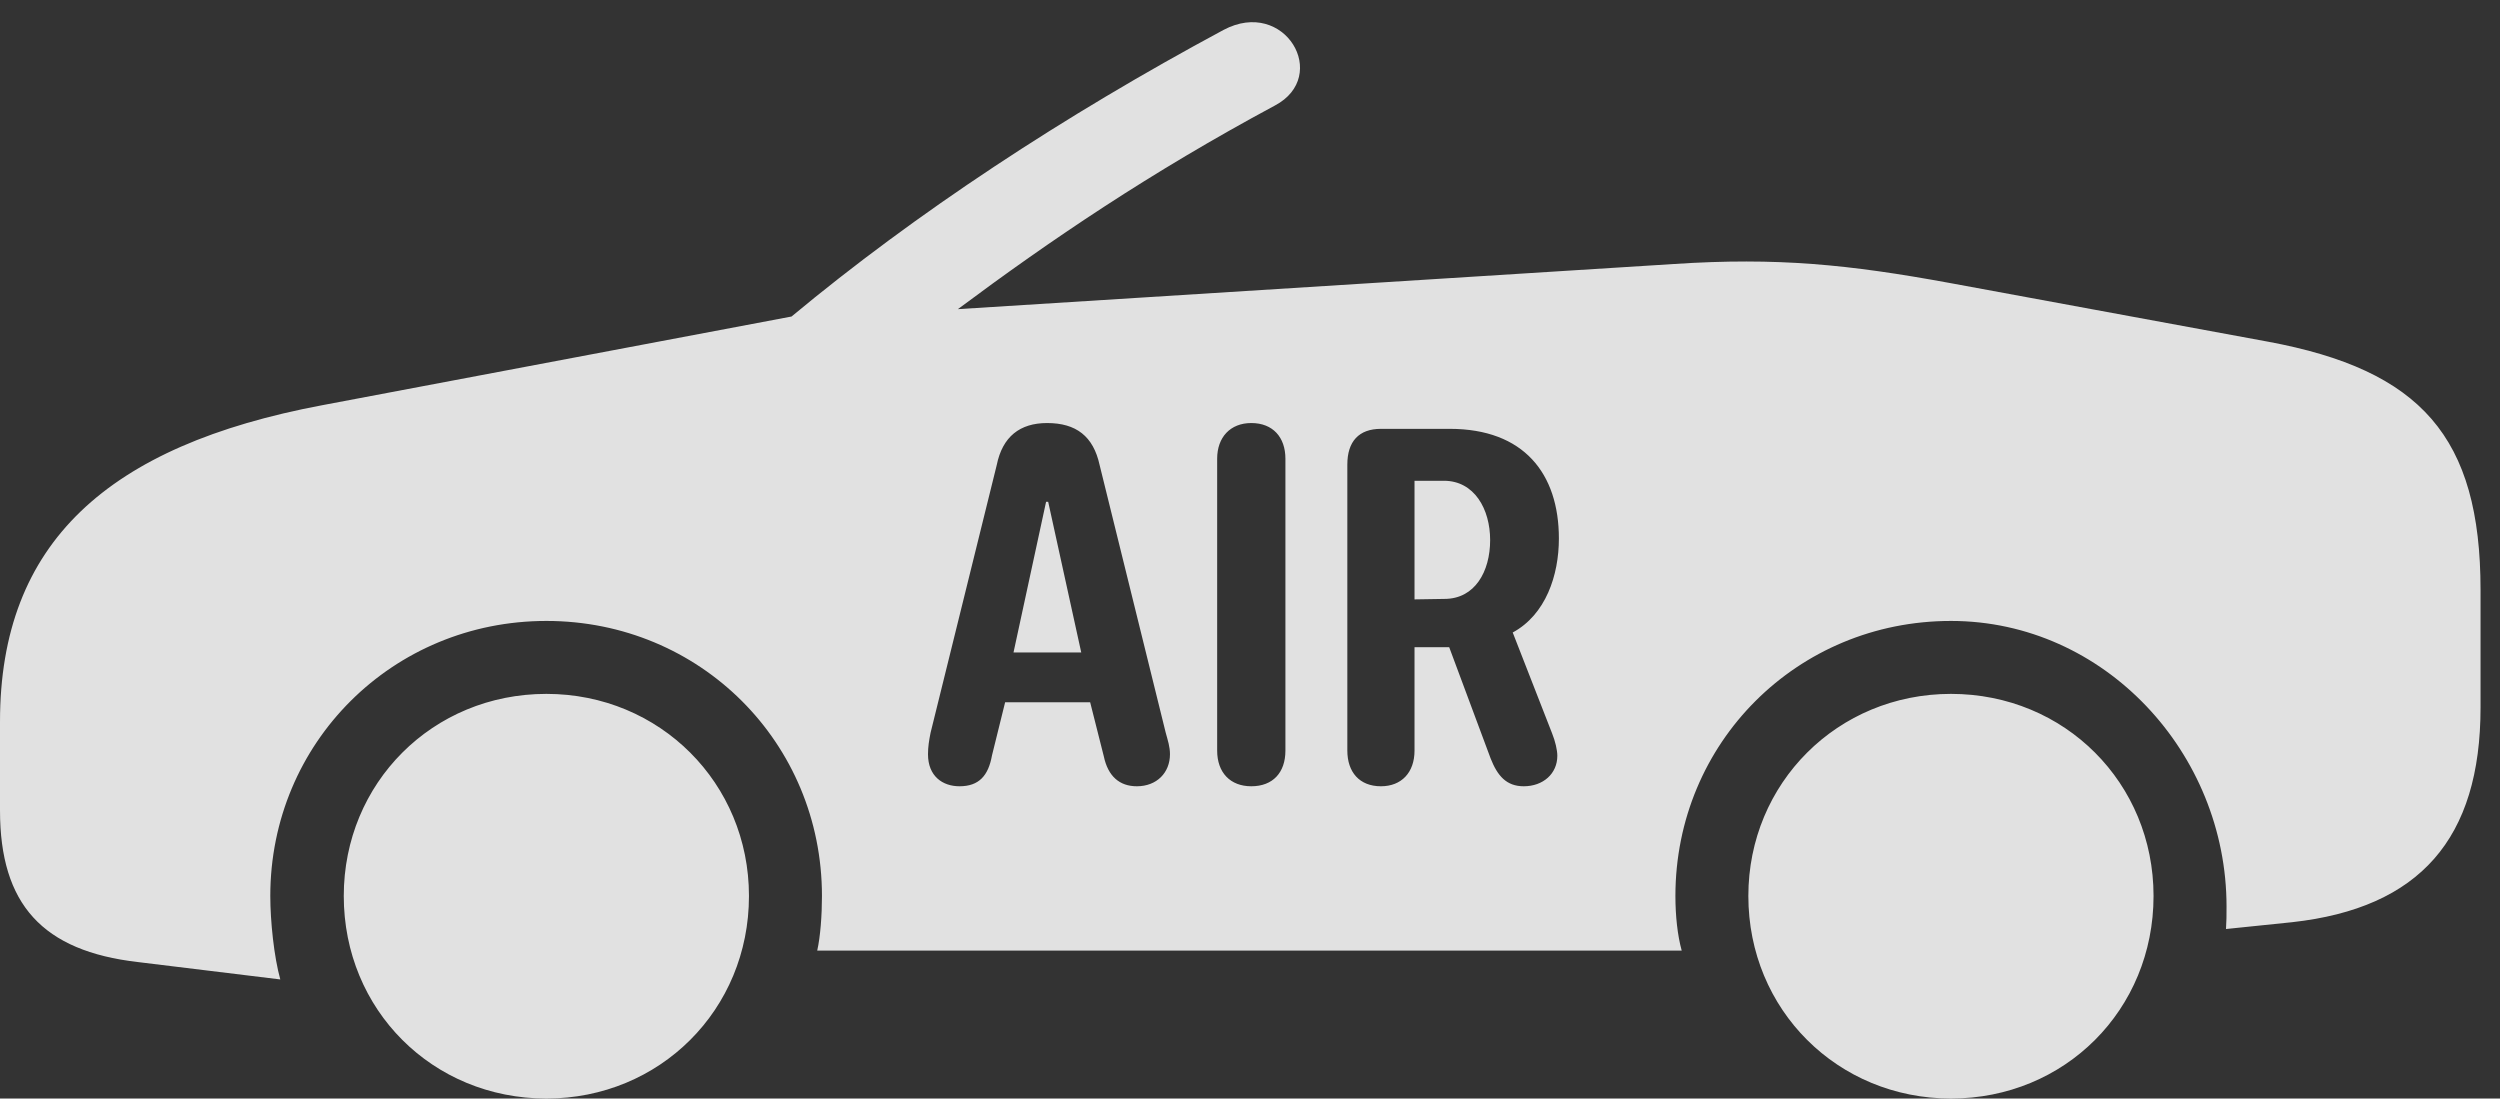 <?xml version="1.0" encoding="UTF-8"?>
<!--Generator: Apple Native CoreSVG 341-->
<!DOCTYPE svg
PUBLIC "-//W3C//DTD SVG 1.1//EN"
       "http://www.w3.org/Graphics/SVG/1.1/DTD/svg11.dtd">
<svg version="1.1" xmlns="http://www.w3.org/2000/svg" xmlns:xlink="http://www.w3.org/1999/xlink" viewBox="0 0 46.514 20.439">
 <rect x="0" y="0" width="46.514" height="20.439" fill="#333333" stroke="none"/>
 <g>
  <rect height="20.439" opacity="0" width="46.514" x="0" y="0"/>
  <path d="M13.935 16.67C13.935 18.789 12.275 20.439 10.166 20.439C8.047 20.439 6.396 18.789 6.396 16.67C6.396 14.57 8.047 12.91 10.166 12.91C12.275 12.91 13.935 14.57 13.935 16.67ZM40.068 16.67C40.068 18.789 38.418 20.439 36.299 20.439C34.19 20.439 32.529 18.789 32.529 16.67C32.529 14.57 34.19 12.91 36.299 12.91C38.418 12.91 40.068 14.57 40.068 16.67ZM23.721 1.963C21.396 3.213 19.551 4.463 17.822 5.752L31.143 4.912C33.066 4.785 34.404 4.922 36.27 5.264L42.197 6.357C45.039 6.885 46.152 8.125 46.152 10.977L46.152 13.164C46.152 15.605 45.02 16.895 42.647 17.158L41.416 17.285C41.426 17.129 41.426 17.041 41.426 16.865C41.426 14.014 39.16 11.553 36.299 11.553C33.438 11.553 31.172 13.818 31.172 16.67C31.172 17.041 31.211 17.402 31.289 17.686L15.205 17.686C15.264 17.422 15.293 17.031 15.293 16.67C15.293 13.818 13.027 11.553 10.166 11.553C7.305 11.553 5.029 13.818 5.029 16.67C5.029 17.139 5.098 17.803 5.215 18.223L2.568 17.9C0.791 17.695 0 16.826 0 15.078L0 13.428C0 10.098 2.002 8.291 5.996 7.539L14.727 5.889C17.041 3.965 19.785 2.158 22.764 0.557C23.906-0.049 24.756 1.416 23.721 1.963ZM18.545 8.652L17.314 13.633C17.285 13.779 17.266 13.896 17.266 14.033C17.266 14.443 17.539 14.629 17.852 14.629C18.213 14.629 18.389 14.434 18.457 14.053L18.701 13.066L20.283 13.066L20.537 14.072C20.615 14.443 20.83 14.629 21.152 14.629C21.523 14.629 21.768 14.375 21.768 14.033C21.768 13.896 21.729 13.779 21.689 13.633L20.459 8.652C20.342 8.115 20.02 7.871 19.482 7.871C18.975 7.871 18.652 8.125 18.545 8.652ZM22.646 8.535L22.646 13.965C22.646 14.375 22.891 14.629 23.281 14.629C23.682 14.629 23.916 14.375 23.916 13.965L23.916 8.535C23.916 8.135 23.682 7.871 23.281 7.871C22.891 7.871 22.646 8.135 22.646 8.535ZM25.693 7.979C25.283 7.979 25.068 8.213 25.068 8.643L25.068 13.965C25.068 14.365 25.293 14.629 25.693 14.629C26.074 14.629 26.318 14.375 26.318 13.965L26.318 12.041L26.963 12.041L27.734 14.111C27.861 14.434 28.027 14.629 28.35 14.629C28.711 14.629 28.975 14.395 28.975 14.062C28.975 13.955 28.936 13.789 28.877 13.643L28.145 11.768C28.76 11.435 29.004 10.703 29.004 10.02C29.004 8.809 28.35 7.979 26.973 7.979ZM20.117 12.139L18.857 12.139L19.463 9.336L19.502 9.336ZM27.725 10.049C27.725 10.635 27.441 11.143 26.875 11.143L26.318 11.152L26.318 8.945L26.865 8.945C27.432 8.945 27.725 9.473 27.725 10.049Z" fill="white" fill-opacity="0.85"/>
 </g>
</svg>
